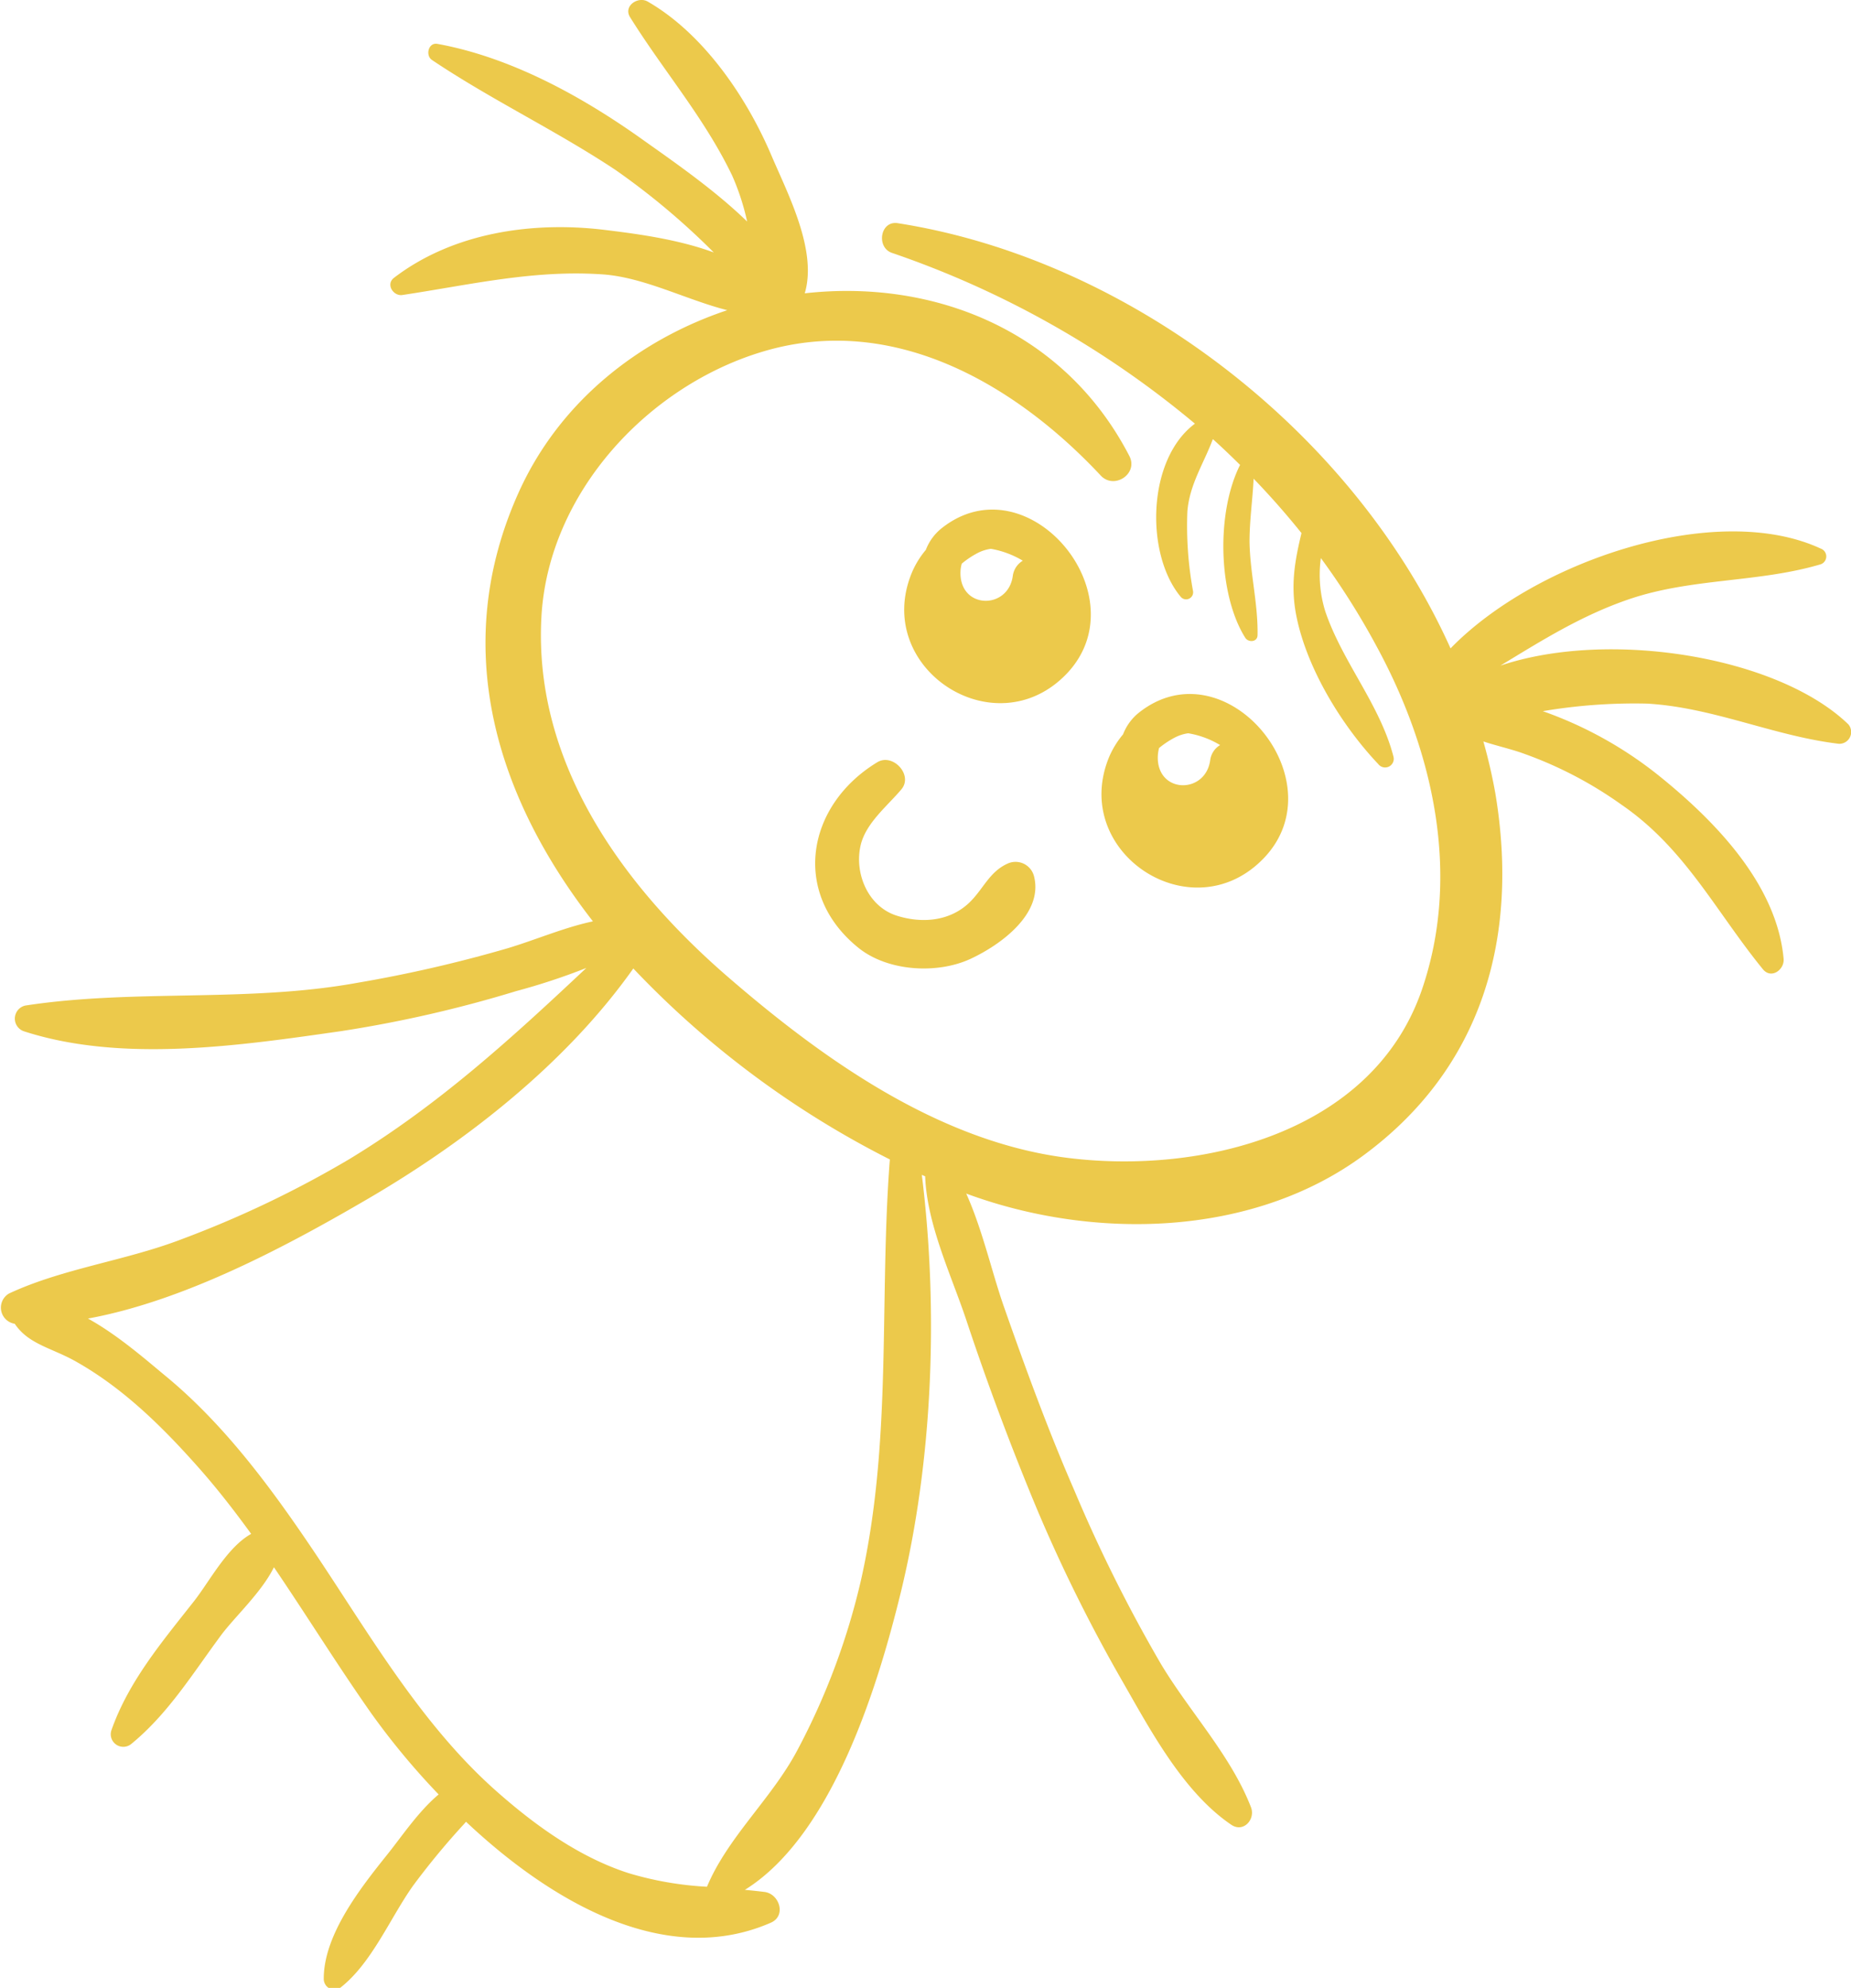 <svg xmlns="http://www.w3.org/2000/svg" viewBox="0 0 244.75 262.75">
    <title>Asset 1</title>
    <path
        d="M113.8,111.72c.69-2.94,3.52-5.17,5.39-7.39,1.59-1.9-1.14-4.83-3.19-3.58-9.38,5.69-11.41,17.35-2.49,24.53,3.87,3.12,10.38,3.5,14.79,1.47,3.94-1.82,9.64-5.92,8.44-10.86a2.52,2.52,0,0,0-3.56-1.72c-2.41,1.11-3.18,3.4-5.06,5.18-2.61,2.46-6.29,2.71-9.54,1.68C114.75,119.82,112.94,115.4,113.8,111.72Z"
        fill="#ecc94b" />
    <path
        d="M150.6,94.19a6.76,6.76,0,0,0-2.1,2.87,12,12,0,0,0-1.81,2.91c-5.34,12.7,11,23.42,20.49,13.38C176.91,103.05,162,85.18,150.6,94.19Zm2.49,6.09a5,5,0,0,1,.17-1.41,11.94,11.94,0,0,1,2.15-1.42,5.54,5.54,0,0,1,1.7-.53,11.9,11.9,0,0,1,4.22,1.56s0,0,0,0v0a2.73,2.73,0,0,0-1.31,2C159.4,104.93,153.22,104.92,153.09,100.28Z"
        fill="#ecc94b" />
    <path
        d="M118.71,29.5c-2.32-.37-2.88,3.18-.79,3.92A125.73,125.73,0,0,1,158,56c-6.36,4.71-6.59,17.32-1.84,22.93a.93.93,0,0,0,1.59-.8A47.71,47.71,0,0,1,157,67.62c.29-3.62,2.19-6.39,3.37-9.58,1.23,1.1,2.42,2.25,3.6,3.41-3.19,6.32-2.9,17.14.68,22.84.42.67,1.62.59,1.63-.34.08-4.14-1-8.22-1.06-12.37,0-2.79.41-5.55.54-8.31q3.31,3.43,6.33,7.19c-.88,3.68-1.51,7-.63,11.18,1.43,6.87,6,14.31,10.79,19.36a1.14,1.14,0,0,0,2-1c-1.78-6.87-6.7-12.42-9-19.15a16.31,16.31,0,0,1-.6-7.09A98.58,98.58,0,0,1,182,85.39c7.53,13.83,11.23,30.26,6,45.46-6.56,19-29.25,24.41-46.85,22.19-17-2.14-32.27-13-44.87-23.89-14-12.1-25.76-28.37-24.69-47.62.92-16.47,14.22-30.67,29.52-35.13,17.11-5,33.2,4.44,44.44,16.46,1.77,1.89,5-.23,3.78-2.59-8.7-16.81-26.13-23.39-42.92-21.5,1.69-5.69-2.25-13.15-4.42-18.25-3.3-7.74-9-16.09-16.36-20.32-1.28-.72-3.24.6-2.32,2.07,4.42,7.09,9.8,13.26,13.48,20.89a31.58,31.58,0,0,1,2,6.12C94.38,25,89,21.32,84.33,18c-7.86-5.52-17-10.47-26.49-12.2-1.2-.22-1.62,1.53-.72,2.13,7.82,5.25,16.39,9.31,24.26,14.53a96,96,0,0,1,13,10.91c-4.87-1.8-10.56-2.51-14.56-3-9.61-1.14-20,.43-27.75,6.37C51,37.6,52,39.13,53.16,39c8.86-1.33,17.23-3.33,26.27-2.75C85,36.56,90.65,39.6,96.16,41,84.39,44.93,74,53.13,68.62,65c-9.27,20.49-3,40.36,9.78,56.78-3.81.81-7.5,2.42-11.29,3.56a178.59,178.59,0,0,1-19.9,4.57c-14.58,2.64-29.4.78-43.87,3a1.77,1.77,0,0,0-.21,3.39c13,4.22,28.61,1.9,41.91,0A164.75,164.75,0,0,0,68.25,131a85.33,85.33,0,0,0,9.28-3.06C67.67,137.2,58,146.06,46.12,153.25a138.72,138.72,0,0,1-21.93,10.48c-7.51,2.91-15.78,3.88-23,7.24a2.16,2.16,0,0,0,.76,4c1.85,2.77,5,3.2,8.25,5.08,6.24,3.55,11.39,8.66,16.12,14,2.45,2.77,4.72,5.7,6.89,8.69-3.17,1.77-5.48,6.24-7.52,8.85C21.44,217,17,222.22,14.72,228.73a1.66,1.66,0,0,0,2.66,1.76c4.87-4,8.09-9.28,11.84-14.34,1.81-2.44,5.38-5.69,7-9,4.36,6.41,8.43,13,12.9,19.35A96.36,96.36,0,0,0,58,237.18c-2.69,2.25-4.95,5.66-6.79,7.94-3.48,4.35-8.41,10.57-8.4,16.41a1.42,1.42,0,0,0,.64,1.22h1.48c.06,0,.12-.06.17-.1,4.08-3.24,6.49-9.13,9.49-13.37a99.52,99.52,0,0,1,6.75-8.17l.28-.32C73,251.5,88.1,260.18,101.93,254.13c2.07-.91,1.13-3.8-.83-4.06-.88-.11-1.75-.2-2.61-.28,11.71-7.27,17.73-27.49,20.62-39.32,4.23-17.38,5-37.22,2.78-55.18l.44.19c.23,6.38,3.49,13.15,5.44,19q4.2,12.65,9.35,25a207.87,207.87,0,0,0,11.44,23c3.72,6.51,8,14.47,14.25,18.71,1.61,1.09,3.22-.73,2.6-2.32-2.65-6.84-8.1-12.6-11.89-18.91a198.67,198.67,0,0,1-11.48-23c-3.45-7.92-6.42-16.05-9.28-24.2-1.59-4.51-2.84-10.21-5-15,16.75,6.2,37.75,5.8,52.46-5,15.85-11.63,20.66-28.94,17.51-47.86A70.44,70.44,0,0,0,196.14,98c1.5.5,3.06.86,4.68,1.38a52.58,52.58,0,0,1,13.61,7c8.4,5.77,12.45,14.11,18.67,21.73,1.1,1.35,2.87.06,2.74-1.38-.89-9.8-9-18.13-16.24-24A52.22,52.22,0,0,0,204,94a72.54,72.54,0,0,1,13.82-1c8.79.52,16.7,4.28,25.31,5.31a1.56,1.56,0,0,0,1.26-2.58c-9.34-9-31.66-12.58-46-7.75,5.44-3.3,10.72-6.64,17.05-8.79,8.24-2.8,17-2.17,25.18-4.57a1.1,1.1,0,0,0,.13-2.11C226.89,66.09,203,74.17,191.8,85.7,178.79,56.79,149.08,34.24,118.71,29.5Zm-4.83,179.2a91.64,91.64,0,0,1-8.4,22.54c-3.38,6.44-9.22,11.51-12,18.14a44,44,0,0,1-10.34-1.79c-6.58-2.11-12.48-6.39-17.59-10.92-9.94-8.82-16.81-20.86-24.14-31.76C35.84,196.65,29.76,188.4,22.05,182c-2.44-2-6.35-5.48-10.42-7.72,13-2.38,26.74-9.83,37.11-15.88,13-7.6,26.14-17.87,35-30.39a123.37,123.37,0,0,0,33.92,25.24C116.23,171.88,118,190.21,113.88,208.7Z"
        fill="#ecc94b" />
    <path
        d="M124.51,69.82a6.7,6.7,0,0,0-2.09,2.86,11.75,11.75,0,0,0-1.81,2.92C115.26,88.29,131.6,99,141.09,89,150.83,78.68,135.87,60.8,124.51,69.82ZM127,75.9a4.51,4.51,0,0,1,.17-1.4,11.65,11.65,0,0,1,2.15-1.43,5.45,5.45,0,0,1,1.7-.53,12.26,12.26,0,0,1,4.22,1.57l0,0h0a2.76,2.76,0,0,0-1.32,2C133.32,80.55,127.13,80.54,127,75.9Z"
        fill="#ecc94b" />
</svg>